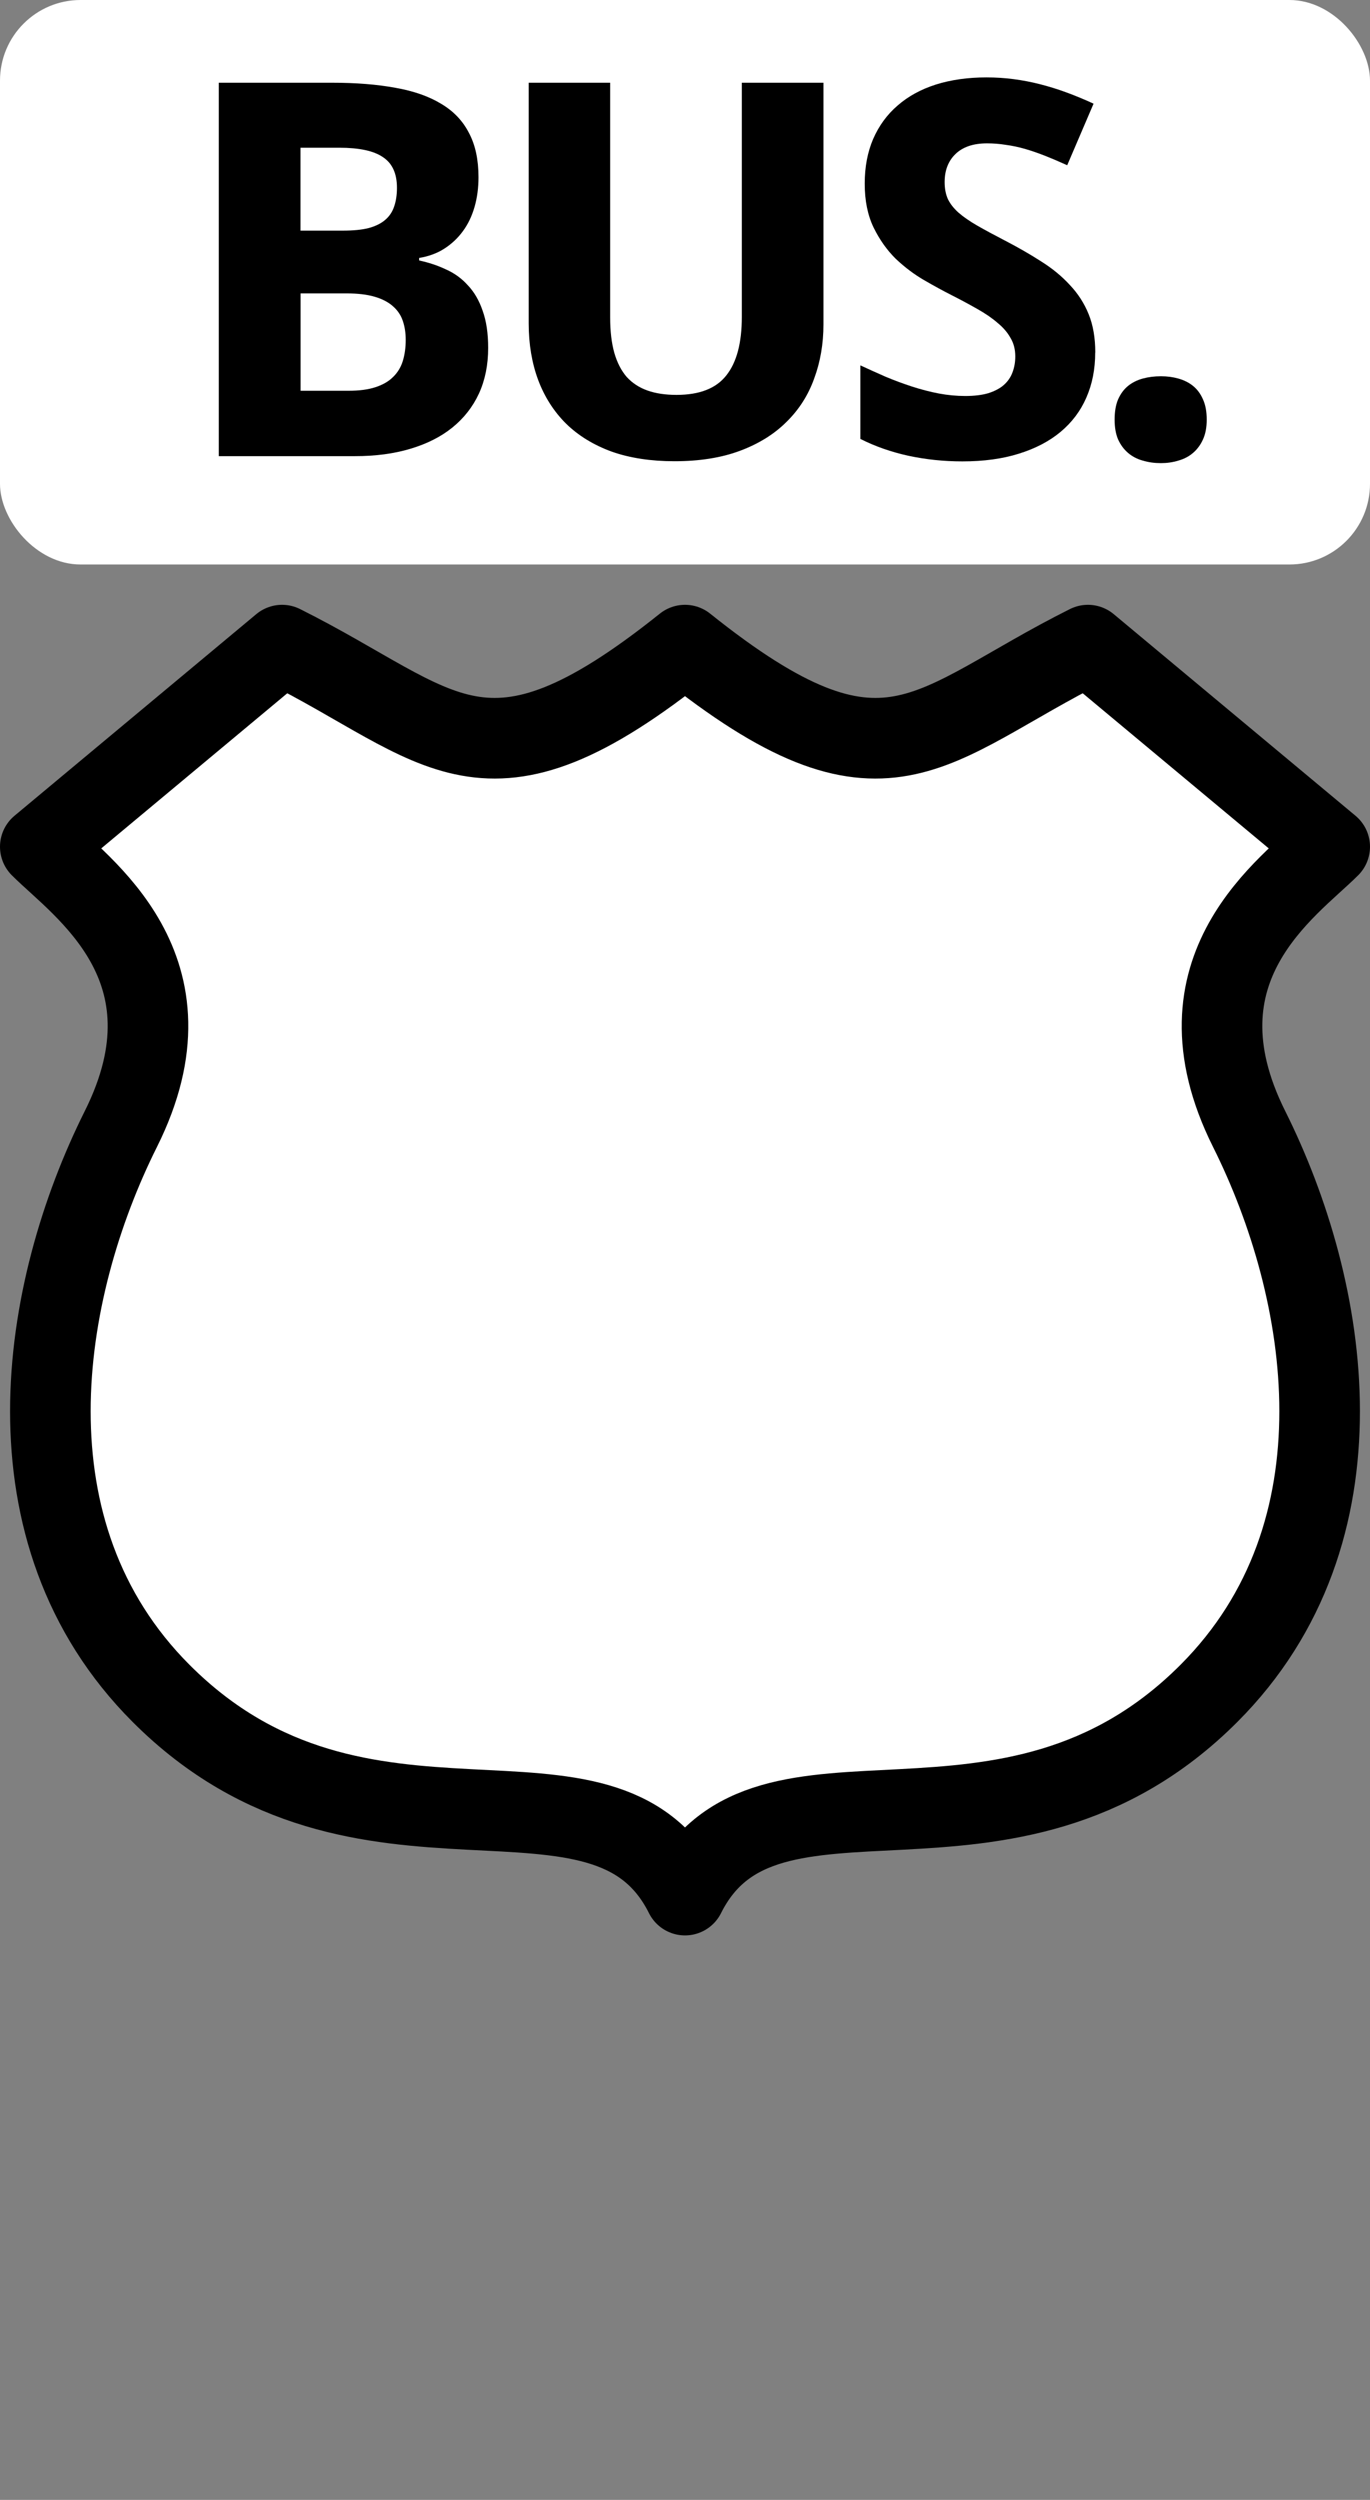 <?xml version="1.0" encoding="UTF-8" standalone="no"?>
<svg
   xmlns:dc="http://purl.org/dc/elements/1.1/"
   xmlns:cc="http://creativecommons.org/ns#"
   xmlns:rdf="http://www.w3.org/1999/02/22-rdf-syntax-ns#"
   xmlns:svg="http://www.w3.org/2000/svg"
   xmlns="http://www.w3.org/2000/svg"
   version="1.1"
   id="svg3844"
   height="31"
   width="17">
  <rect width="100%" height="100%" fill="#808080" stroke="none"/>
  <defs
     id="defs3846" />
  <g
     transform="translate(-301,-894.362)"
     id="layer1">
    <path
       id="path3799"
       transform="translate(301,901.362)"
       d="m 3.5,1 -3,2.5 C 1,4 2.5,5 1.5,7 0.5,9 0,12 2,14 c 2.5,2.5 5.5,0.5 6.5,2.5 1,-2 4,0 6.5,-2.5 2,-2 1.5,-5 0.5,-7 -1,-2 0.5,-3 1,-3.5 L 13.5,1 c -2,1 -2.5,2 -5,0 -2.5,2 -3,1 -5,0 z"
       clip-path="none"
       style="color:#000000;display:inline;overflow:visible;visibility:visible;opacity:1;fill:#ffffff;fill-opacity:1;fill-rule:evenodd;stroke:#000000;stroke-width:1;stroke-linecap:round;stroke-linejoin:round;marker:none;enable-background:accumulate" />
    <rect
       y="894.362"
       x="301"
       height="31"
       width="17"
       id="rect3803"
       style="color:#000000;display:inline;overflow:visible;visibility:visible;opacity:0;fill:#000000;fill-opacity:1;fill-rule:nonzero;stroke:none;stroke-width:1;marker:none;enable-background:accumulate" />
    <rect
       ry="1"
       rx="1"
       y="894.362"
       x="301"
       height="7"
       width="17"
       id="rect4807"
       style="color:#000000;clip-rule:nonzero;display:inline;overflow:visible;visibility:visible;opacity:1;isolation:auto;mix-blend-mode:normal;color-interpolation:sRGB;color-interpolation-filters:linearRGB;solid-color:#000000;solid-opacity:1;fill:#ffffff;fill-opacity:1;fill-rule:evenodd;stroke:none;stroke-width:1;stroke-linecap:round;stroke-linejoin:round;stroke-miterlimit:4;stroke-dasharray:none;stroke-dashoffset:0;stroke-opacity:1;marker:none;color-rendering:auto;image-rendering:auto;shape-rendering:auto;text-rendering:auto;enable-background:accumulate" />
    <g
       id="text4841"
       style="font-style:normal;font-variant:normal;font-weight:normal;font-stretch:normal;font-size:35.162px;line-height:125%;font-family:'DejaVu Sans';-inkscape-font-specification:'DejaVu Sans';letter-spacing:0px;word-spacing:0px;fill:#000000;fill-opacity:1;stroke:none;stroke-width:1px;stroke-linecap:butt;stroke-linejoin:miter;stroke-opacity:1"
       transform="scale(1.016,0.984)">
      <path
         id="path7173"
         style="font-style:normal;font-variant:normal;font-weight:bold;font-stretch:normal;font-size:6.593px;font-family:'Droid Sans';-inkscape-font-specification:'Droid Sans Bold';letter-spacing:-0.419px;fill:#000000;fill-opacity:1"
         d="m 298.933,909.947 1.378,0 q 0.444,0 0.779,0.064 0.335,0.061 0.56,0.203 0.225,0.138 0.338,0.367 0.116,0.225 0.116,0.557 0,0.2 -0.048,0.373 -0.048,0.174 -0.142,0.306 -0.093,0.132 -0.229,0.222 -0.132,0.087 -0.306,0.116 l 0,0.032 q 0.177,0.039 0.328,0.113 0.155,0.071 0.267,0.2 0.116,0.126 0.18,0.319 0.068,0.193 0.068,0.47 0,0.322 -0.113,0.576 -0.113,0.251 -0.325,0.428 -0.209,0.174 -0.512,0.267 -0.299,0.093 -0.679,0.093 l -1.661,0 0,-4.706 z m 0.998,1.864 0.518,0 q 0.187,0 0.312,-0.032 0.126,-0.035 0.203,-0.103 0.077,-0.068 0.109,-0.167 0.035,-0.103 0.035,-0.238 0,-0.27 -0.171,-0.386 -0.167,-0.119 -0.534,-0.119 l -0.473,0 0,1.046 z m 0,0.792 0,1.226 0.586,0 q 0.196,0 0.328,-0.045 0.135,-0.045 0.216,-0.129 0.084,-0.084 0.119,-0.203 0.035,-0.119 0.035,-0.264 0,-0.132 -0.035,-0.238 -0.035,-0.109 -0.122,-0.187 -0.084,-0.077 -0.222,-0.119 -0.138,-0.042 -0.344,-0.042 l -0.56,0 z" />
      <path
         id="path7175"
         style="font-style:normal;font-variant:normal;font-weight:bold;font-stretch:normal;font-size:6.593px;font-family:'Droid Sans';-inkscape-font-specification:'Droid Sans Bold';letter-spacing:-0.419px;fill:#000000;fill-opacity:1"
         d="m 306.317,909.947 0,3.045 q 0,0.367 -0.113,0.682 -0.109,0.315 -0.338,0.547 -0.225,0.232 -0.567,0.364 -0.341,0.132 -0.802,0.132 -0.435,0 -0.769,-0.122 -0.332,-0.126 -0.557,-0.354 -0.222,-0.229 -0.338,-0.547 -0.116,-0.322 -0.116,-0.715 l 0,-3.032 0.995,0 0,2.958 q 0,0.261 0.051,0.447 0.051,0.183 0.151,0.303 0.103,0.116 0.254,0.171 0.151,0.055 0.354,0.055 0.422,0 0.608,-0.245 0.19,-0.245 0.19,-0.737 l 0,-2.952 0.995,0 z" />
      <path
         id="path7177"
         style="font-style:normal;font-variant:normal;font-weight:bold;font-stretch:normal;font-size:6.593px;font-family:'Droid Sans';-inkscape-font-specification:'Droid Sans Bold';letter-spacing:-0.419px;fill:#000000;fill-opacity:1"
         d="m 309.636,913.347 q 0,0.315 -0.109,0.57 -0.106,0.251 -0.315,0.431 -0.206,0.177 -0.509,0.274 -0.299,0.097 -0.689,0.097 -0.341,0 -0.66,-0.071 -0.315,-0.071 -0.586,-0.212 l 0,-0.927 q 0.155,0.074 0.312,0.145 0.158,0.068 0.319,0.122 0.164,0.055 0.325,0.087 0.164,0.032 0.325,0.032 0.164,0 0.28,-0.035 0.119,-0.039 0.19,-0.103 0.074,-0.068 0.106,-0.158 0.035,-0.093 0.035,-0.203 0,-0.132 -0.058,-0.232 -0.055,-0.103 -0.158,-0.19 -0.1,-0.09 -0.245,-0.174 -0.142,-0.084 -0.319,-0.177 -0.148,-0.077 -0.332,-0.187 -0.183,-0.109 -0.348,-0.27 -0.161,-0.164 -0.27,-0.393 -0.109,-0.232 -0.109,-0.554 0,-0.315 0.103,-0.563 0.106,-0.251 0.299,-0.422 0.193,-0.174 0.467,-0.264 0.277,-0.09 0.618,-0.09 0.171,0 0.332,0.022 0.164,0.022 0.322,0.064 0.161,0.042 0.322,0.103 0.161,0.061 0.332,0.142 l -0.322,0.776 q -0.145,-0.068 -0.27,-0.119 -0.126,-0.051 -0.245,-0.087 -0.119,-0.035 -0.235,-0.051 -0.113,-0.019 -0.229,-0.019 -0.251,0 -0.386,0.135 -0.132,0.132 -0.132,0.354 0,0.119 0.039,0.212 0.042,0.09 0.129,0.171 0.09,0.081 0.229,0.164 0.142,0.084 0.341,0.19 0.241,0.129 0.444,0.264 0.203,0.132 0.348,0.296 0.148,0.161 0.229,0.367 0.081,0.206 0.081,0.483 z" />
      <path
         id="path7179"
         style="font-style:normal;font-variant:normal;font-weight:bold;font-stretch:normal;font-size:6.593px;font-family:'Droid Sans';-inkscape-font-specification:'Droid Sans Bold';letter-spacing:-0.419px;fill:#000000;fill-opacity:1"
         d="m 309.873,914.193 q 0,-0.151 0.042,-0.254 0.045,-0.106 0.122,-0.171 0.077,-0.064 0.18,-0.093 0.103,-0.029 0.222,-0.029 0.113,0 0.212,0.029 0.103,0.029 0.18,0.093 0.077,0.064 0.122,0.171 0.045,0.103 0.045,0.254 0,0.145 -0.045,0.248 -0.045,0.103 -0.122,0.171 -0.077,0.068 -0.18,0.097 -0.1,0.032 -0.212,0.032 -0.119,0 -0.222,-0.032 -0.103,-0.029 -0.18,-0.097 -0.077,-0.068 -0.122,-0.171 -0.042,-0.103 -0.042,-0.248 z" />
    </g>
  </g>
</svg>
